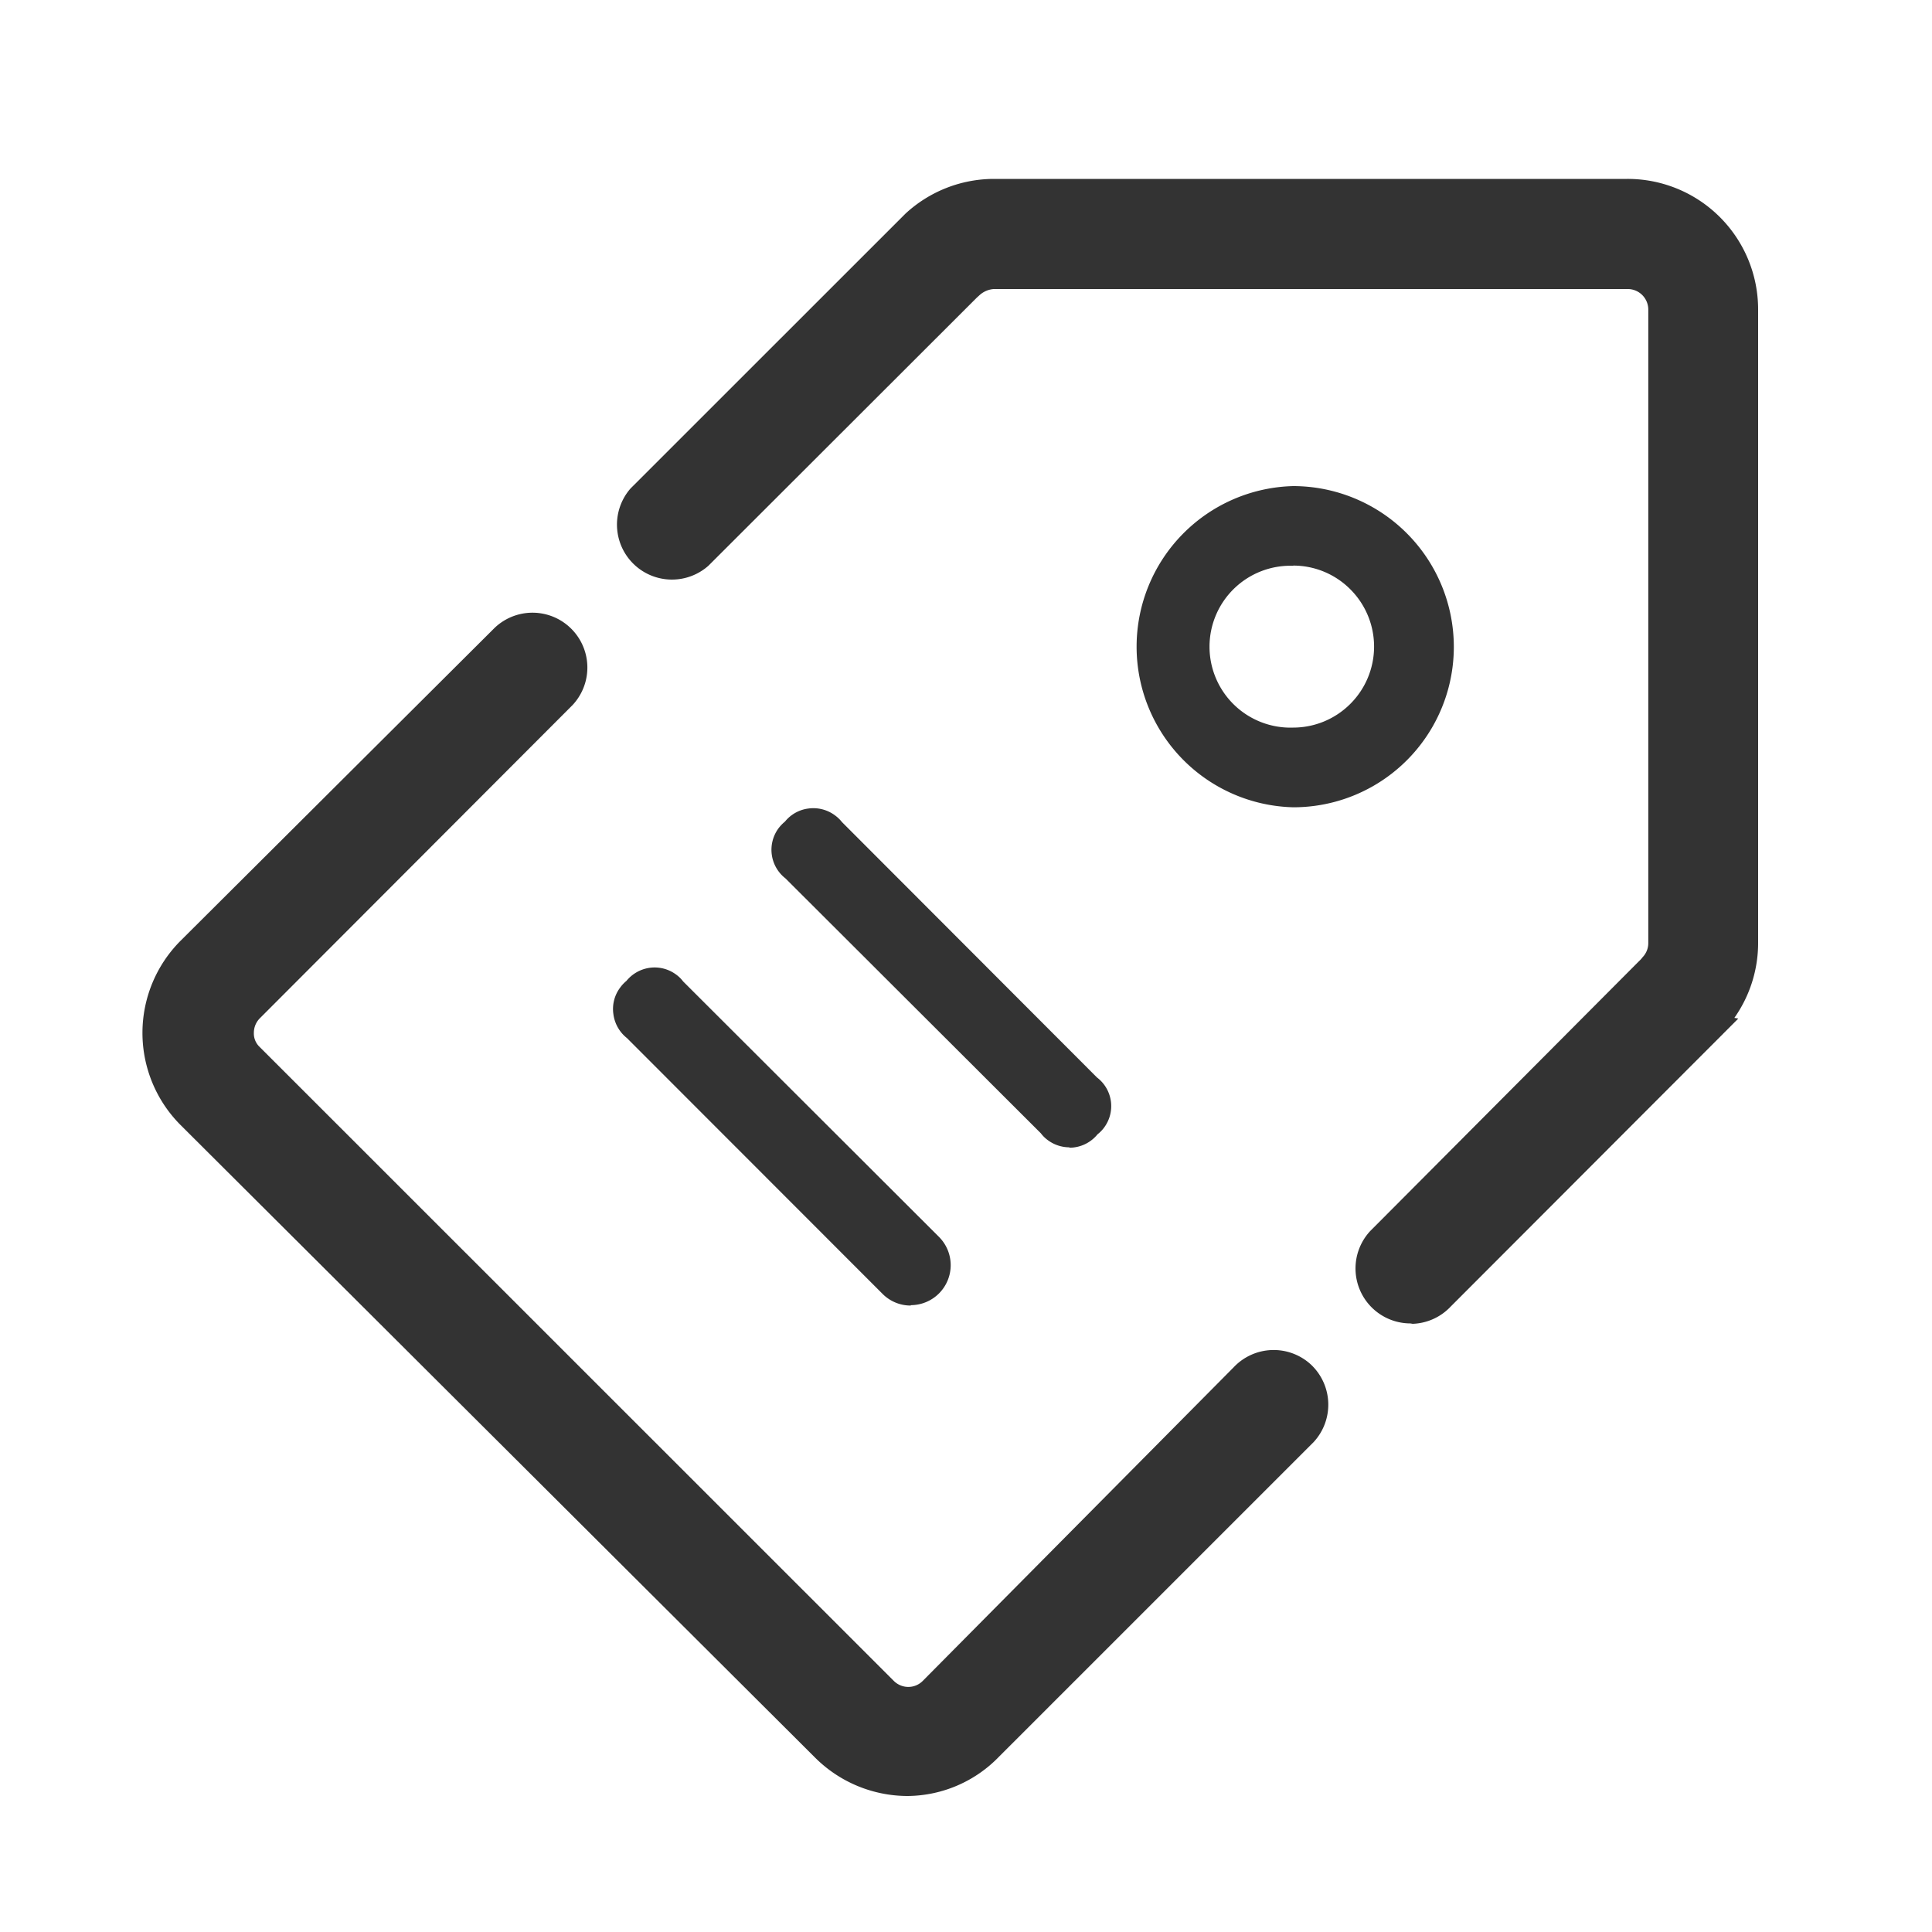 <?xml version="1.0" standalone="no"?><!DOCTYPE svg PUBLIC "-//W3C//DTD SVG 1.1//EN" "http://www.w3.org/Graphics/SVG/1.1/DTD/svg11.dtd"><svg t="1603934013471" class="icon" viewBox="0 0 1024 1024" version="1.1" xmlns="http://www.w3.org/2000/svg" p-id="8406" xmlns:xlink="http://www.w3.org/1999/xlink" width="128" height="128"><defs><style type="text/css"></style></defs><path d="M691.507 762.317l-165.581 165.581a62.31 62.31 0 0 1-45.261 18.893 63.846 63.846 0 0 1-45.466-18.893l-335.821-335.155a64 64 0 0 1 0-90.522l166.4-165.632a24.013 24.013 0 0 1 33.894 33.946L134.093 536.064a16.026 16.026 0 0 0-4.659 11.366 14.899 14.899 0 0 0 4.659 11.213l335.974 335.974a15.974 15.974 0 0 0 22.63 0l164.813-166.195a24.013 24.013 0 1 1 35.123 32.717z" fill="#333333" p-id="8407"></path><path d="M481.28 951.91h-0.512a69.53 69.53 0 0 1-48.896-20.48L95.744 596.326a69.12 69.12 0 0 1 0-97.741L262.144 332.8a29.082 29.082 0 0 1 41.267 40.96L137.728 539.699a10.906 10.906 0 0 0-3.174 7.731 9.779 9.779 0 0 0 3.072 7.475L473.702 890.88a10.906 10.906 0 0 0 7.68 3.226 10.752 10.752 0 0 0 7.68-3.174l164.864-166.298a29.133 29.133 0 0 1 40.96-1.331 29.184 29.184 0 0 1 1.434 40.96l-1.382 1.382-165.53 165.53a68.096 68.096 0 0 1-48.128 20.736zM282.112 335.258a18.586 18.586 0 0 0-12.851 5.12L102.963 505.805a58.88 58.88 0 0 0 0 83.302l336.026 335.206a59.187 59.187 0 0 0 41.677 17.357H481.28a57.754 57.754 0 0 0 40.96-17.306l165.786-165.786 0.922-0.922a18.944 18.944 0 0 0-0.922-26.726 18.893 18.893 0 0 0-26.675 0.973l-165.325 166.707a20.48 20.48 0 0 1-14.746 5.888 21.197 21.197 0 0 1-14.95-6.246l-335.872-335.974a20.173 20.173 0 0 1-6.144-15.002 20.89 20.89 0 0 1 6.144-14.797l165.632-165.632a18.944 18.944 0 0 0 0-25.6 18.739 18.739 0 0 0-13.978-5.99zM765.44 342.63A79.974 79.974 0 1 0 742.093 399.36a79.974 79.974 0 0 0 23.347-56.73z m-79.974 48.026a47.974 47.974 0 1 1 33.894-14.08 48.077 48.077 0 0 1-33.894 14.08z" fill="#333333" p-id="8408"></path><path d="M685.466 427.878a85.146 85.146 0 0 1 0-170.24 85.248 85.248 0 0 1 85.094 84.992 85.043 85.043 0 0 1-84.941 85.248z m0-160a74.906 74.906 0 0 0 0 149.76 74.803 74.803 0 0 0 74.752-75.008 74.957 74.957 0 0 0-74.752-74.752z m0 128a53.146 53.146 0 0 1 0-106.24 53.146 53.146 0 0 1 0 106.24z m0-96a42.906 42.906 0 1 0 0 85.76 42.803 42.803 0 0 0 30.259-12.595 42.906 42.906 0 0 0 0-60.672 42.701 42.701 0 0 0-30.31-12.595z" fill="#333333" p-id="8409"></path><path d="M910.541 543.283l-145.408 145.613a24.013 24.013 0 0 1-35.123-32.717 13.363 13.363 0 0 1 1.178-1.229l141.158-141.926a13.926 13.926 0 0 0 2.048-2.202 16.179 16.179 0 0 0 4.352-10.752V164.096a16.026 16.026 0 0 0-16.026-16.026h-335.974a17.766 17.766 0 0 0-10.752 4.352l-1.741 1.587-142.387 142.234A24.013 24.013 0 0 1 337.92 262.298l145.613-145.408a63.642 63.642 0 0 1 43.008-16.947h336.026A64 64 0 0 1 926.72 163.84v336.077a64.051 64.051 0 0 1-16.947 43.213z" fill="#333333" p-id="8410"></path><path d="M747.52 701.44a29.133 29.133 0 0 1-21.248-48.998l1.434-1.434 141.005-141.568a14.592 14.592 0 0 0 1.587-1.69l0.358-0.461a10.752 10.752 0 0 0 2.97-7.27V164.096a10.906 10.906 0 0 0-10.906-10.906h-335.974a12.544 12.544 0 0 0-7.373 3.072l-1.69 1.536-142.234 142.08a29.133 29.133 0 0 1-41.267-40.96l145.715-145.664a69.222 69.222 0 0 1 46.643-18.432h336.026A69.171 69.171 0 0 1 931.84 163.84v336.077a68.864 68.864 0 0 1-12.595 39.578l2.099 0.358-152.422 152.627a29.03 29.03 0 0 1-20.173 9.165z m130.816-187.546a19.712 19.712 0 0 1-2.662 2.816l-140.851 141.67-1.075 1.075a18.893 18.893 0 0 0-5.12 13.517 18.995 18.995 0 0 0 19.558 18.227 18.944 18.944 0 0 0 13.158-5.99l138.24-138.701h-0.461l6.4-6.963a58.675 58.675 0 0 0 16.077-39.629V163.84a58.931 58.931 0 0 0-58.88-58.88h-336.179a58.368 58.368 0 0 0-39.526 15.36L341.555 265.933a18.893 18.893 0 0 0 26.778 26.573L512.563 148.48a22.886 22.886 0 0 1 13.875-5.683h336.282a21.146 21.146 0 0 1 21.146 21.146v336.128a21.35 21.35 0 0 1-5.53 14.029zM419.84 439.142a14.285 14.285 0 0 1 19.968-2.816 16.026 16.026 0 0 1 2.765 2.816l135.68 135.834a13.875 13.875 0 0 1 0 22.528 14.08 14.08 0 0 1-19.712 2.867 15.36 15.36 0 0 1-2.867-2.867L419.84 461.67a14.08 14.08 0 0 1-2.867-19.712 13.568 13.568 0 0 1 2.867-2.816zM335.667 523.776a14.08 14.08 0 0 1 19.712-2.867 15.36 15.36 0 0 1 2.867 2.867l135.834 135.68a16.077 16.077 0 0 1-22.733 22.682l-135.68-135.834a14.08 14.08 0 0 1-2.816-19.712 12.237 12.237 0 0 1 2.816-2.816z" fill="#333333" p-id="8411"></path><path d="M482.714 691.968a20.941 20.941 0 0 1-14.95-6.195L332.288 550.195a19.302 19.302 0 0 1-7.168-12.595 18.893 18.893 0 0 1 3.635-14.234 19.149 19.149 0 0 1 3.277-3.482 19.405 19.405 0 0 1 12.186-6.912 19.149 19.149 0 0 1 14.234 3.635 17.254 17.254 0 0 1 3.635 3.584l135.629 135.424a21.197 21.197 0 0 1-15.002 36.147z m-135.731-168.96a9.114 9.114 0 0 0-7.219 3.635l-1.024 1.024a9.882 9.882 0 0 0-1.792 1.792 8.96 8.96 0 0 0 1.792 12.544l0.563 0.512 135.68 135.834a10.957 10.957 0 0 0 15.36-15.36l-136.192-136.141a7.885 7.885 0 0 0-1.843-1.843 9.011 9.011 0 0 0-5.325-1.792z m219.802 85.094a19.2 19.2 0 0 1-11.469-3.84 17.254 17.254 0 0 1-3.635-3.584L416.307 465.562a19.2 19.2 0 0 1-3.584-26.675 21.094 21.094 0 0 1 3.328-3.43 19.046 19.046 0 0 1 12.339-6.912 19.251 19.251 0 0 1 14.336 3.738 18.688 18.688 0 0 1 3.533 3.43l135.168 135.373a19.046 19.046 0 0 1 3.942 26.317 18.227 18.227 0 0 1-3.635 3.789 19.2 19.2 0 0 1-14.95 7.117zM431.053 438.579h-1.28a8.806 8.806 0 0 0-5.99 3.533l-1.024 1.024a8.755 8.755 0 0 0-1.843 1.792 9.114 9.114 0 0 0-1.69 6.656 8.909 8.909 0 0 0 3.533 5.888l0.563 0.461 136.294 136.499a7.885 7.885 0 0 0 1.843 1.843 8.96 8.96 0 0 0 12.544-1.843l1.075-1.075a7.987 7.987 0 0 0 1.997-1.946 8.806 8.806 0 0 0-1.997-12.288l-0.614-0.563-136.141-136.346a9.882 9.882 0 0 0-1.792-1.792 9.165 9.165 0 0 0-5.478-1.843z" fill="#333333" p-id="8412"></path></svg>